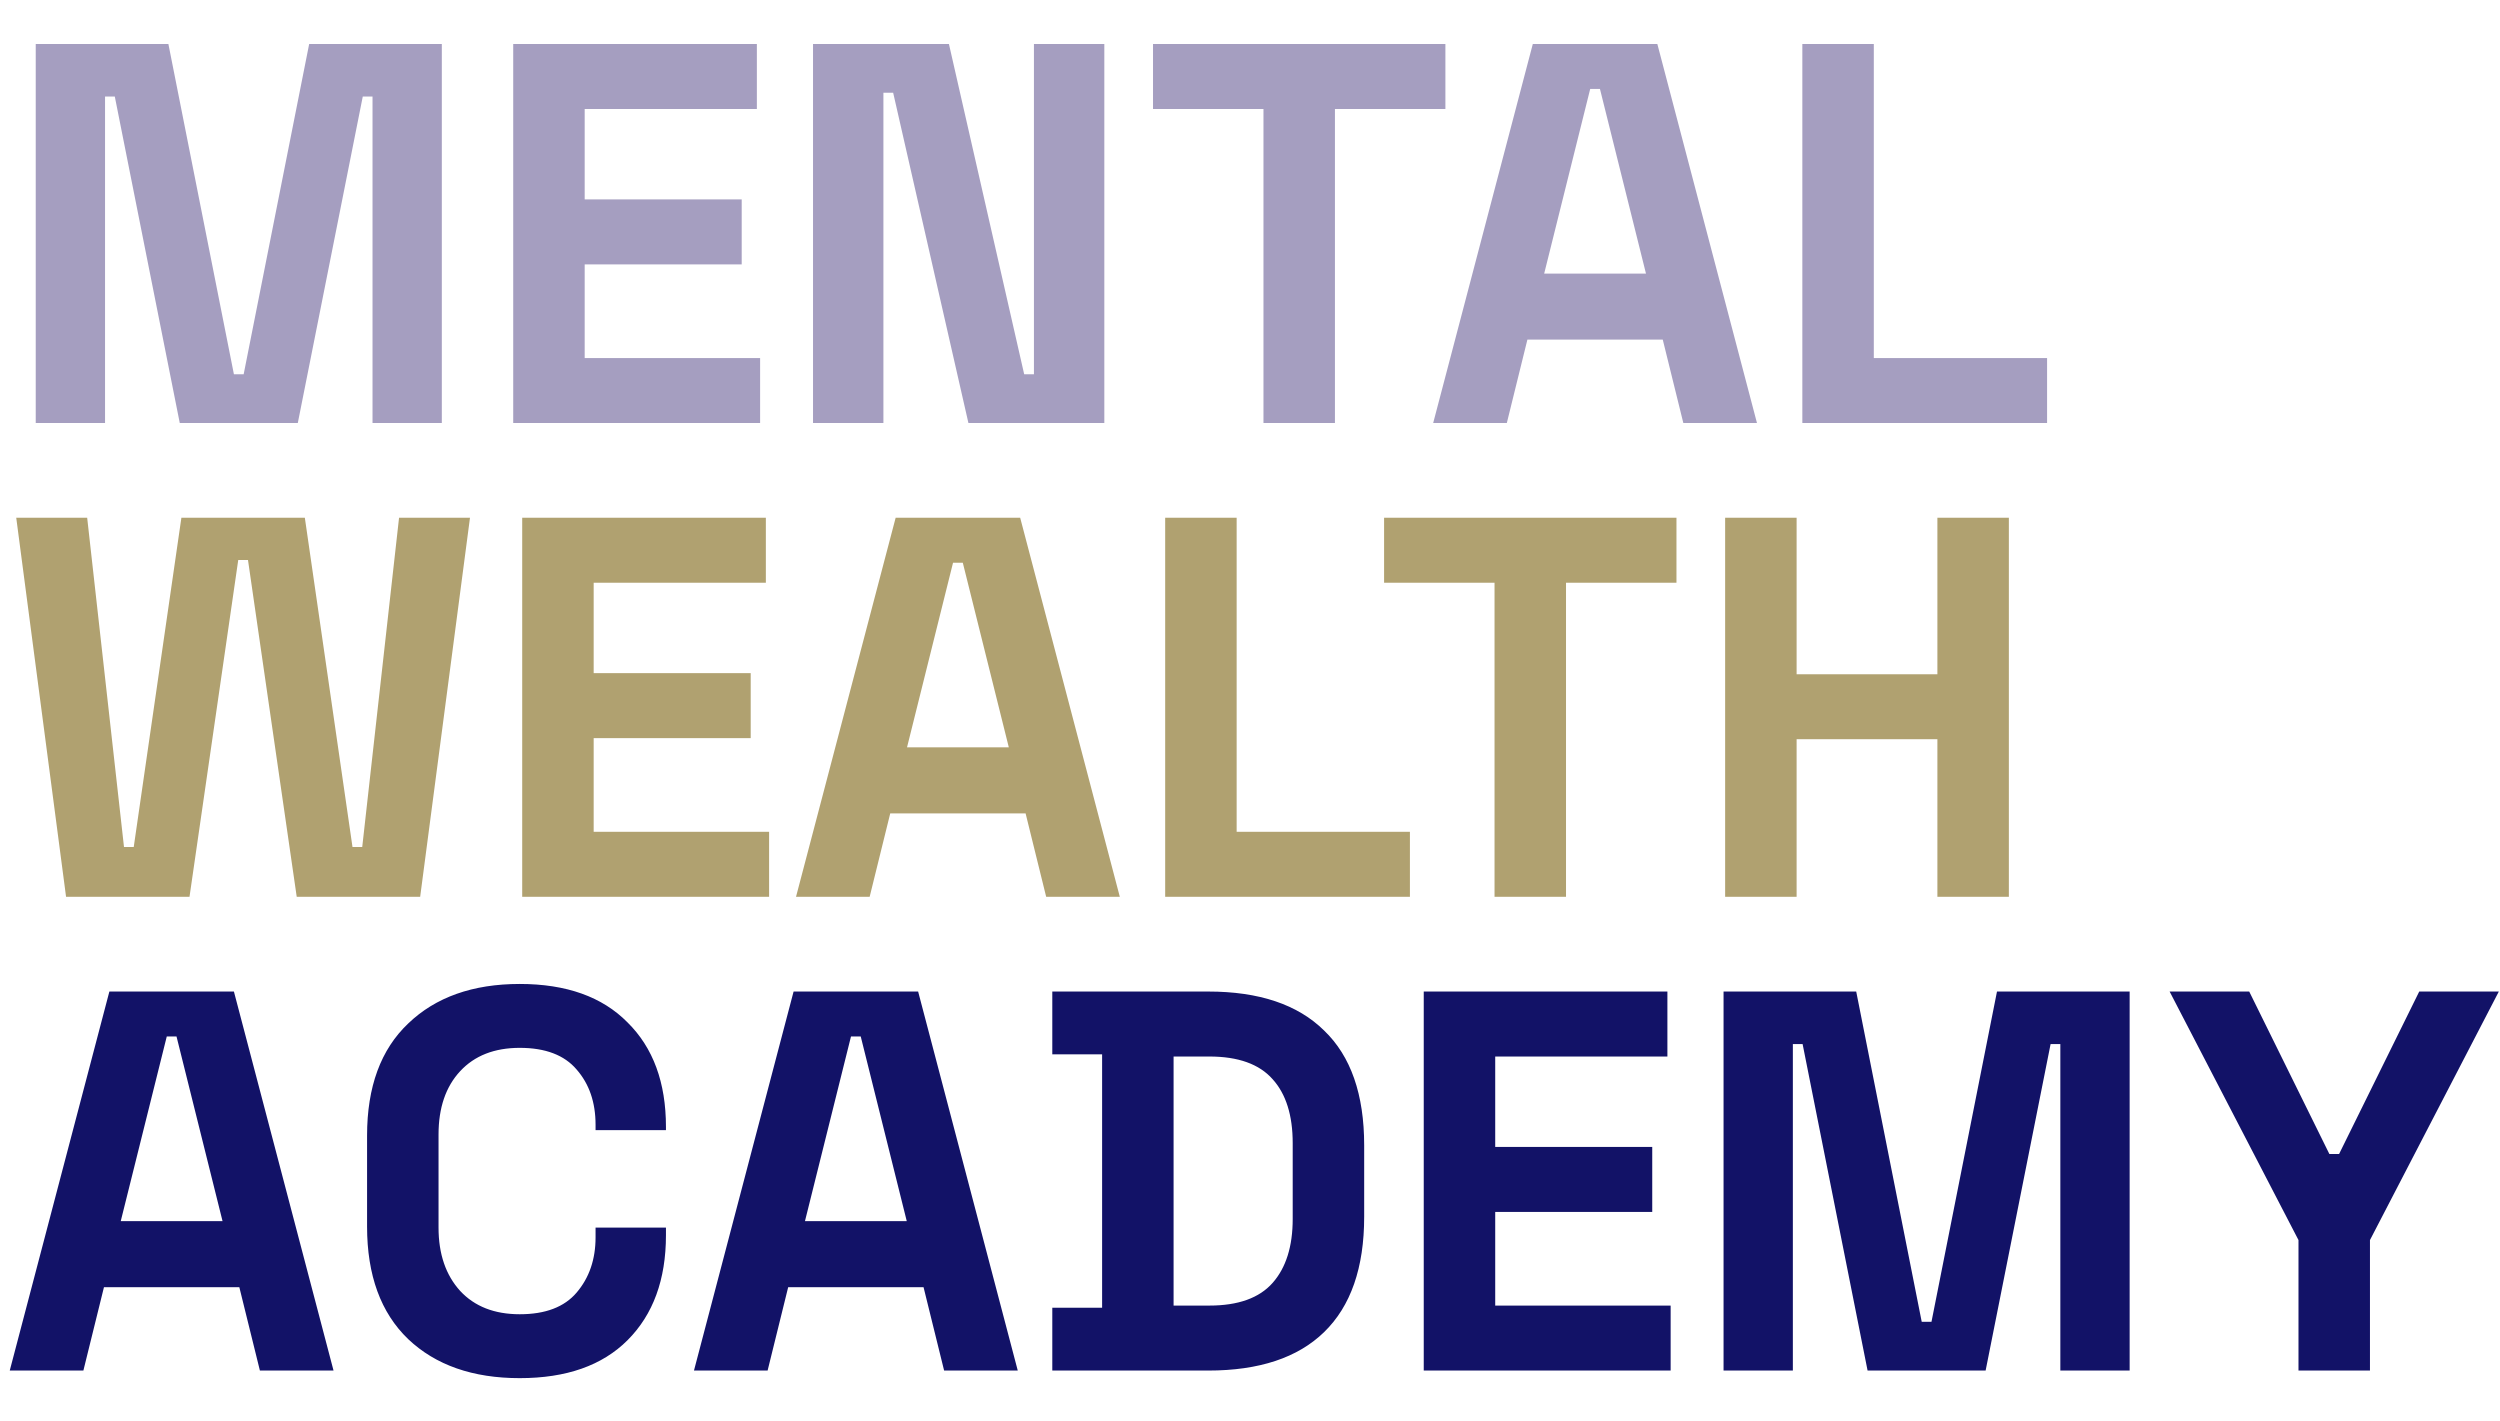 <svg viewBox="0 0 591 336" fill="none"><path d="M8.448 100V10.4H39.808L55.296 88.48H57.6L73.088 10.4H104.448V100H88.064V22.816H85.76L70.4 100H42.496L27.136 22.816H24.832V100H8.448ZM121.323 100V10.4H178.923V25.76H138.219V47.136H175.339V62.496H138.219V84.64H179.691V100H121.323ZM192.198 100V10.4H224.326L242.118 88.48H244.422V10.4H261.062V100H228.934L211.142 21.92H208.838V100H192.198ZM298.684 100V25.76H272.572V10.4H341.692V25.76H315.58V100H298.684ZM338.804 100L362.356 10.4H391.796L415.348 100H397.94L393.076 80.288H361.076L356.212 100H338.804ZM365.044 64.672H389.108L378.228 21.024H375.924L365.044 64.672ZM426.073 100V10.4H442.969V84.64H483.929V100H426.073Z" fill="#A59EC0"></path><path d="M15.616 212L3.84 122.4H20.608L29.312 200.224H31.616L42.88 122.4H72.064L83.328 200.224H85.632L94.336 122.4H111.104L99.328 212H70.144L58.624 132.384H56.32L44.8 212H15.616ZM123.448 212V122.4H181.048V137.76H140.344V159.136H177.464V174.496H140.344V196.64H181.816V212H123.448ZM188.179 212L211.731 122.4H241.171L264.723 212H247.315L242.451 192.288H210.451L205.587 212H188.179ZM214.419 176.672H238.483L227.603 133.024H225.299L214.419 176.672ZM275.448 212V122.4H292.344V196.64H333.304V212H275.448ZM353.309 212V137.76H327.197V122.4H396.317V137.76H370.205V212H353.309ZM407.823 212V122.4H424.719V159.392H457.999V122.4H474.895V212H457.999V174.752H424.719V212H407.823Z" fill="#B0A170"></path><path d="M2.304 324L25.856 234.4H55.296L78.848 324H61.44L56.576 304.288H24.576L19.712 324H2.304ZM28.544 288.672H52.608L41.728 245.024H39.424L28.544 288.672ZM122.871 325.792C111.778 325.792 102.988 322.72 96.503 316.576C90.018 310.347 86.775 301.472 86.775 289.952V268.448C86.775 256.928 90.018 248.096 96.503 241.952C102.988 235.723 111.778 232.608 122.871 232.608C133.879 232.608 142.37 235.637 148.343 241.696C154.402 247.669 157.431 255.904 157.431 266.4V267.168H140.791V265.888C140.791 260.597 139.298 256.245 136.311 252.832C133.41 249.419 128.93 247.712 122.871 247.712C116.898 247.712 112.204 249.547 108.791 253.216C105.378 256.885 103.671 261.877 103.671 268.192V290.208C103.671 296.437 105.378 301.429 108.791 305.184C112.204 308.853 116.898 310.688 122.871 310.688C128.93 310.688 133.41 308.981 136.311 305.568C139.298 302.069 140.791 297.717 140.791 292.512V290.208H157.431V292C157.431 302.496 154.402 310.773 148.343 316.832C142.37 322.805 133.879 325.792 122.871 325.792ZM164.054 324L187.606 234.4H217.046L240.598 324H223.19L218.326 304.288H186.326L181.462 324H164.054ZM190.294 288.672H214.358L203.478 245.024H201.174L190.294 288.672ZM248.763 324V309.152H260.539V249.248H248.763V234.4H285.627C297.659 234.4 306.79 237.472 313.019 243.616C319.334 249.675 322.491 258.72 322.491 270.752V287.648C322.491 299.68 319.334 308.768 313.019 314.912C306.79 320.971 297.659 324 285.627 324H248.763ZM277.435 308.64H285.883C292.71 308.64 297.702 306.848 300.859 303.264C304.016 299.68 305.595 294.645 305.595 288.16V270.24C305.595 263.669 304.016 258.635 300.859 255.136C297.702 251.552 292.71 249.76 285.883 249.76H277.435V308.64ZM336.573 324V234.4H394.173V249.76H353.469V271.136H390.589V286.496H353.469V308.64H394.941V324H336.573ZM407.448 324V234.4H438.808L454.296 312.48H456.6L472.088 234.4H503.448V324H487.064V246.816H484.76L469.4 324H441.496L426.136 246.816H423.832V324H407.448ZM543.363 324V293.152L512.899 234.4H531.715L550.659 272.8H552.963L571.907 234.4H590.723L560.259 293.152V324H543.363Z" fill="#121267"></path></svg>